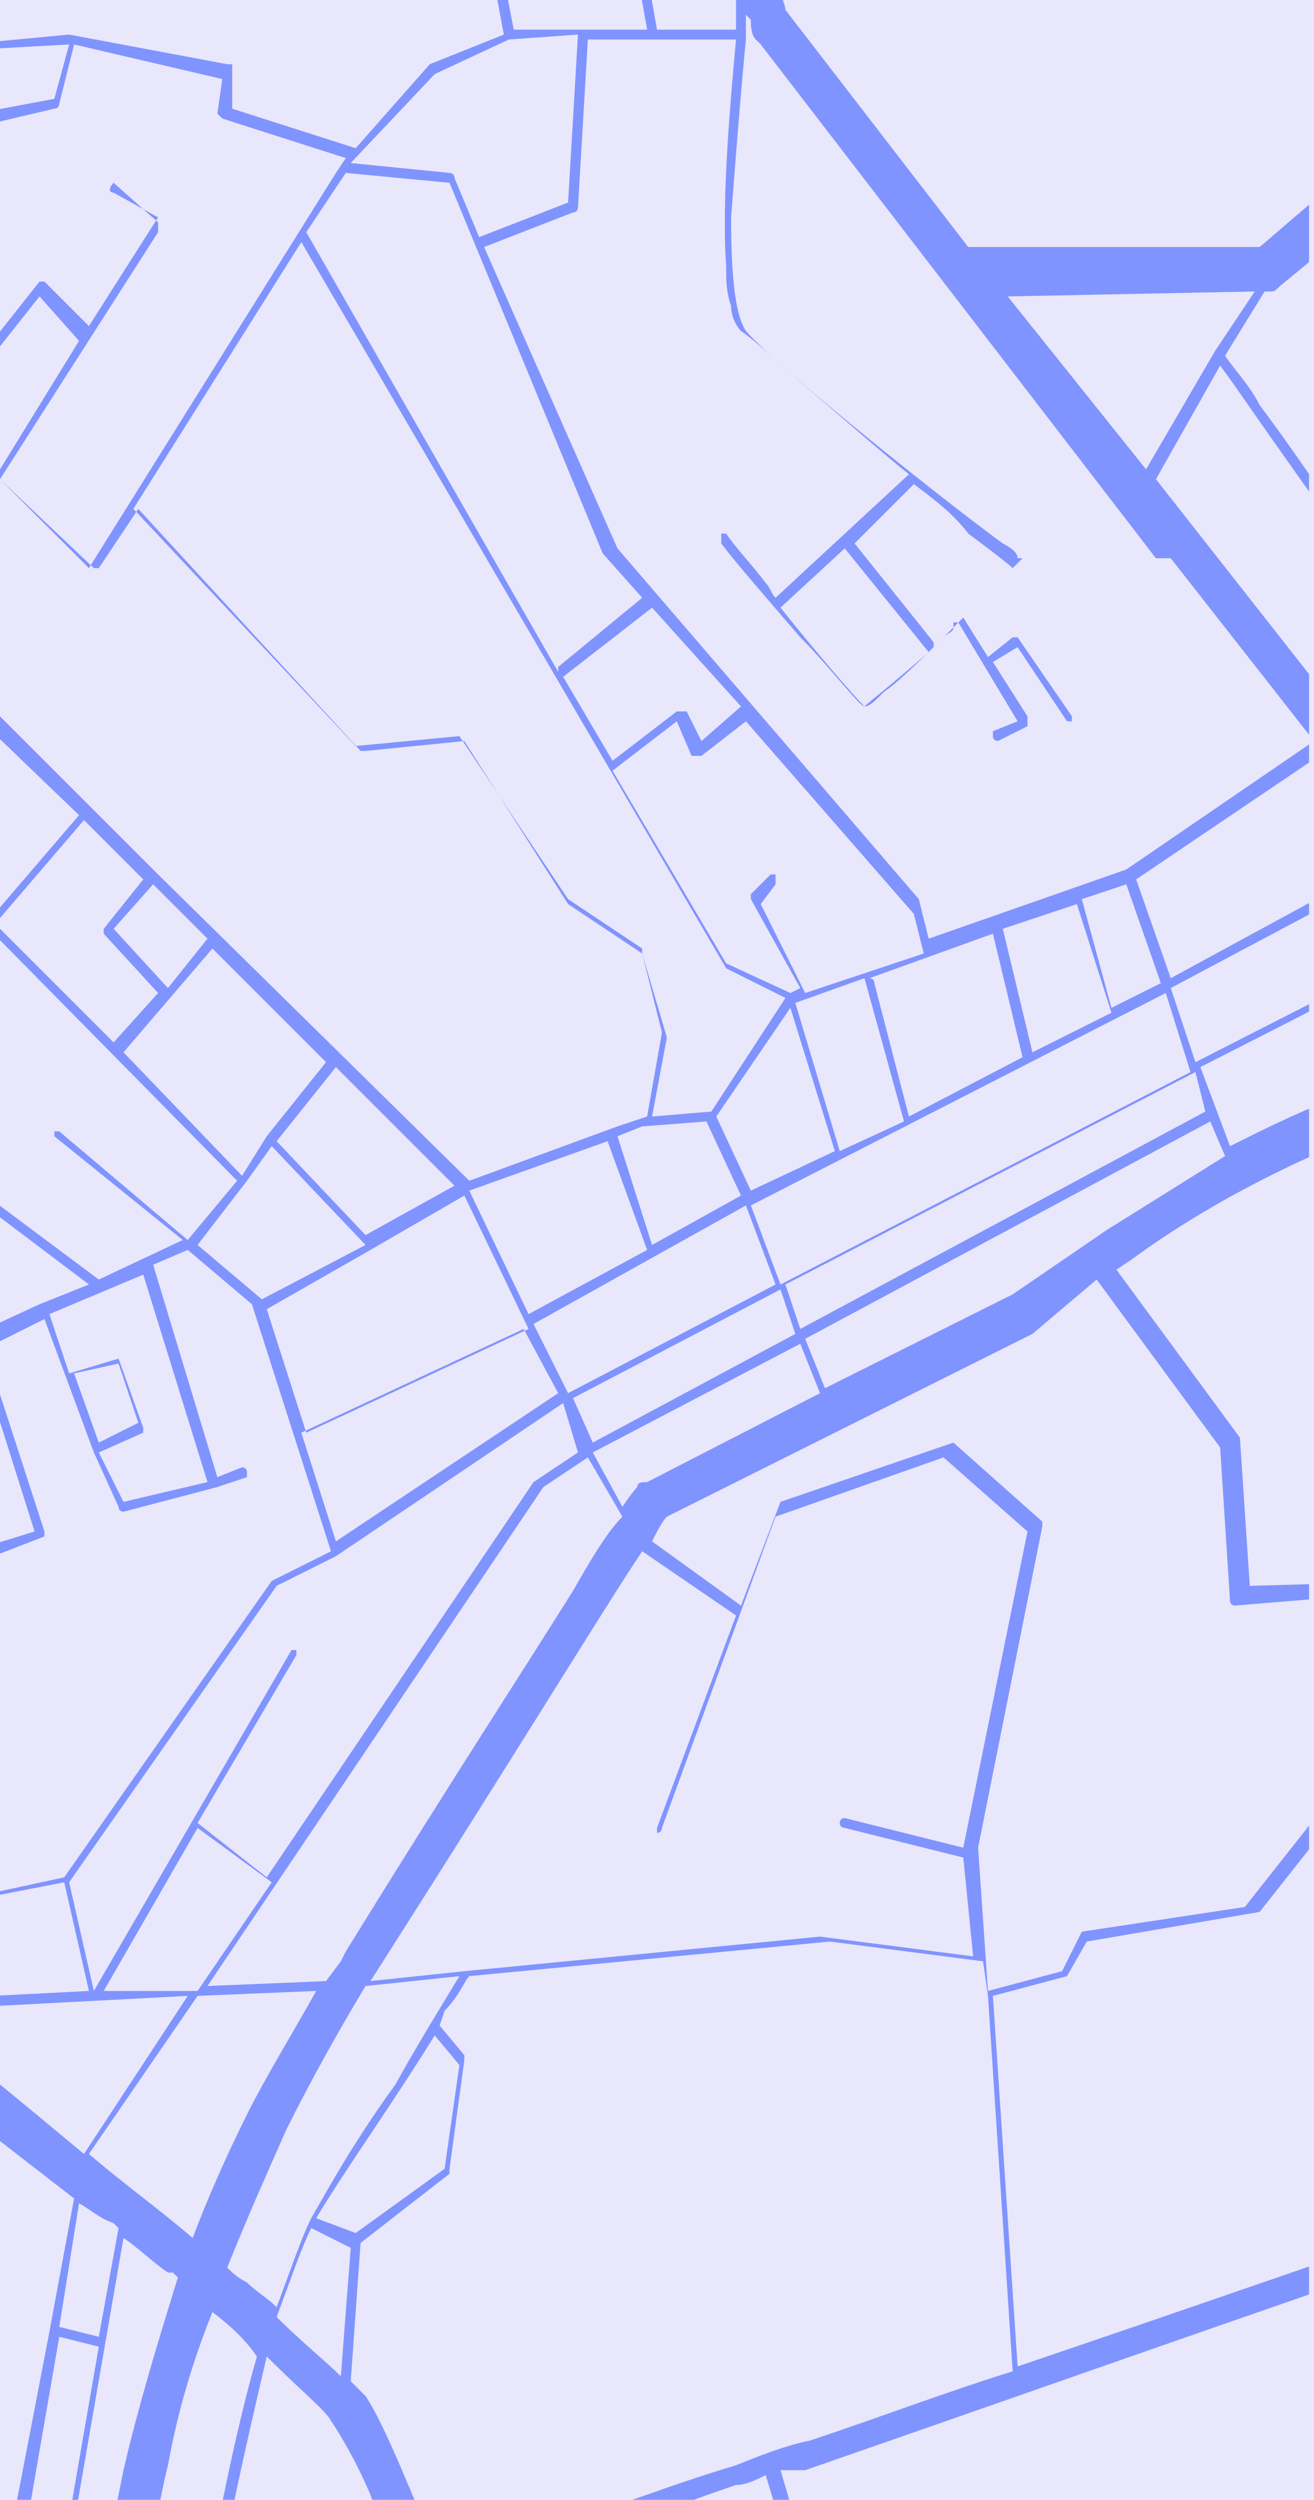 <?xml version="1.0" encoding="utf-8"?>
<!-- Generator: Adobe Illustrator 25.0.0, SVG Export Plug-In . SVG Version: 6.00 Build 0)  -->
<svg version="1.1" id="Warstwa_1" xmlns="http://www.w3.org/2000/svg" xmlns:xlink="http://www.w3.org/1999/xlink" x="0px" y="0px"
	 viewBox="0 0 26.6 50.6" style="enable-background:new 0 0 26.6 50.6;" xml:space="preserve">
<style type="text/css">
	.st0{fill:#E9E7FC;}
	.st1{clip-path:url(#SVGID_2_);}
	.st2{fill:#8094FF;}
</style>
<path id="mask-2" class="st0" d="M-0.1-2.2h26.6c0.6,0,1.1,0.5,1.1,1v53c0,0.6-0.5,1-1.1,1H-0.1c-0.6,0-1.1-0.5-1.1-1v-53
	C-1.2-1.8-0.7-2.2-0.1-2.2z"/>
<g>
	<defs>
		<path id="SVGID_1_" d="M1.1-1.2h24.3c0.6,0,1.1,0.5,1.1,1.1v51.4c0,0.6-0.5,1.1-1.1,1.1H1.1c-0.6,0-1.1-0.5-1.1-1.1V-0.2
			C0-0.8,0.5-1.2,1.1-1.2z"/>
	</defs>
	<clipPath id="SVGID_2_">
		<use xlink:href="#SVGID_1_"  style="overflow:visible;"/>
	</clipPath>
	<g id="Mask_Group_66" class="st1">
		<path id="Shape" class="st2" d="M-7.8,55.3L-7.8,55.3l2.5-3.7l-4.4-2.6l0-0.2l4.6,2.7l1.4-1.2c0,0,0,0,0,0c0,0,0,0,0.1,0l1,1.1
			l-0.1-7.7l-2-0.2h0c0,0,0,0,0,0c0,0,0,0,0,0h0l-2-1.1l-3.3-1.7l-0.3,0.7l0-0.4l0.2-0.4l-0.2-0.1l0-0.2l3.3,1.7l1.2-3.3
			c-1.6-1.2-2.9-2.2-3.9-3l-0.8,1.5l0.6,0.5c0,0,0,0.1,0,0.1c0,0,0,0-0.1,0c0,0,0,0,0,0l-0.6-0.4l0-0.4l0.7-1.4c0,0,0,0-0.1,0
			c0,0,0,0-0.1,0c-0.2-0.2-0.5-0.3-0.8-0.4l-0.1-1.3l0,0c0.1,0.1,0.3,0.2,0.4,0.3c0.2,0.2,0.4,0.3,0.6,0.5l0,0
			c0.1,0.1,0.2,0.1,0.3,0.2c0.3,0.2,0.6,0.5,0.9,0.7l0,0c0.2,0.1,0.3,0.3,0.5,0.4l0.9-1.5l-1.5-1.1c0,0,0,0-0.1,0c0,0,0,0,0,0
			c0,0,0,0,0,0c0,0,0,0,0-0.1c0,0,0,0,0-0.1l-2.1-1.5l0-0.2l1,0.7l1.4-0.8l1.6-4.2l-1.9-2l-2.8-2.9l0-0.2l2.8,2.9l6.7-8.2l-1.2-1.2
			l-1.9-2.4L-6,13.4l0.7,2.2c0,0,0,0.1,0,0.1l-0.5,0.5c0,0,0,0-0.1,0l-2-0.3l-0.6,0.3l-0.2,1.3c0,0,0,0,0,0.1l-1.1,0.5l-2,2.6l0-0.2
			L-10,18c0,0,0,0,0,0l1.1-0.5l0.2-1.3c0,0,0,0,0-0.1l0.6-0.3l-0.6-0.5c0,0,0,0,0,0c0,0,0,0,0-0.1c0,0,0,0,0,0c0,0,0,0,0,0l0.9-2.4
			L-8.5,12l-0.9,1c0,0,0,0,0,0l-1.6,0.1h0c0,0-0.1,0-0.1-0.1c0,0,0-0.1,0.1-0.1l1.6-0.1l0.8-1l-1.6-1.6l-1.2,1l-1.1,1l0-0.2l1-0.9
			l-1.1-0.9l0-0.4l2.1-2.5l1.3-2c0,0,0,0,0,0c0,0,0,0,0,0L-8,4.6l-1-4.7l-0.3-0.8l0.2,0l0.3,0.7l0,0l0.2,0.7l1.4-1.6l0.2,0l-1.6,1.8
			l1.2,5.5l1.9-2.3l1.5-2L-4.2,1l-1.7-2.2l0.2,0l0.4,0.6l0.6-0.7l0.2,0c0,0,0,0.1,0,0.1l-0.7,0.7l1,1.4l1-0.8l0.3-0.3l-0.1-1.2
			l0.2,0l0.1,1.1l1.4-1.2l0.3,0l-2,1.7L-1.8,1l3.2-0.3l0,0l3.2,0.6c0,0,0,0,0.1,0c0,0,0,0,0,0.1v0L4.7,2.2L7.2,3l1.5-1.7
			c0,0,0,0,0,0l1.5-0.6L9.6-2.5l0.2,0l0.6,3.1l2.7,0l-0.6-3.4l0.2,0l0.6,3.4l1.6,0c0-0.1,0-0.2,0-0.4v0v0c0-0.1,0-0.2,0-0.4
			c-0.2-0.6-0.6-1.6-1-2.8l0.8-0.1c0.4,1.2,0.8,2.1,1,2.7l0,0c0.1,0.3,0.2,0.5,0.2,0.6l3.7,4.8L25.5,5l2.1-1.8
			c0.1-0.1,0.1-0.1,0.2-0.1c0,0,0,0,0.1,0l3.4,0.6c0.1,0,0.2,0.1,0.3,0.2l0.9,1.6l3.8-2l0.1,0.9l-3.7,2c-0.1,0.6-0.3,2-0.5,3.5
			c-0.2,1.3-0.4,3.1-0.4,4.1c0,1,0.1,2.9,0.2,4.7l3.3-0.3l2-1l0,0.2l-2,1l0,0L32.1,19c0.1,1.3,0.2,2.3,0.2,2.9v0l0,0
			c0,0.1,0,0.2,0,0.3l0.9,4.9c0.7-0.1,2.5-0.4,4.9-0.8l0,0.4l0,0.2l-1,0c-0.1,0-0.1,0-0.2,0c-0.1,0-0.1,0-0.2,0l1.2,5
			c0.2-0.1,0.3-0.1,0.6-0.2l0,0.2c-1.3,0.5-2.7,1.1-4,1.7l1.5,4.9c0.3,0.2,0.7,0.3,1.3,0.5c0.5,0.2,1.1,0.4,1.8,0.5l0,0.4
			c-0.9-0.2-2.2-0.6-3-1l1.4,4.5l1.7-2.6l0,0.5l-1.6,2.4l1.7,5.6c0,0.1,0,0.2,0,0.3l-0.5,2l0,0.1l-0.8,0.1l0.1-0.5L37,51.8l-0.5,0
			l1.7-0.8l0.4-1.5L37,44.2c-0.6,0.1-1.7,0.2-2.9,0.4c-1.4,0.2-2.8,0.3-3.3,0.4c0,0.2,0,0.5,0,0.7v0c0,0.2,0,0.4,0,0.6
			c0.1,1,0.1,1.6,0.1,1.8c0,0.3,0.4,1.7,1.1,4.1l-0.3,0c-0.3-1-0.6-1.8-0.7-2.5c-0.2-0.8-0.3-1.3-0.4-1.6l0,0l0,0
			c0-0.2,0-0.6-0.1-1.2v0c0-0.2,0-0.4,0-0.6c0-0.2,0-0.4,0-0.6c0-0.2,0-0.4,0-0.6c-1.1,0.3-9.3,3.2-14.2,4.9l0,0L15.8,50l1,3.4
			l-0.3,0l-1-3.3l0,0c-0.2,0.1-0.4,0.2-0.6,0.2c-0.6,0.2-1.4,0.5-2.2,0.8l0,0c-0.4,0.1-2.2,1-3.2,1.5l0,0l-0.2,0.1
			c0.1,0.2,0.2,0.4,0.2,0.6c0.1,0.2,0.2,0.4,0.2,0.6L8.8,54c-0.1-0.2-0.1-0.3-0.2-0.5c-0.1-0.2-0.1-0.3-0.2-0.5
			c-0.5,0.2-1.2,0.4-2.1,0.5l0.6,0.6l-0.2,0l-0.5-0.6c-0.5,0.1-1,0.1-1.6,0.1c-0.3,0-0.4,0-0.4,0h0c0,0-0.2,0-0.5-0.1
			c-0.2-0.1-0.5-0.1-0.8-0.2c0,0.4-0.1,0.7-0.1,1c0,0,0,0.1,0,0.1l0,0l0,0c0,0,0,0,0,0l-0.9,0.1c0-0.1,0-0.3,0.1-0.4v0v0
			c0-0.3,0.1-0.5,0.1-0.8c0,0,0,0,0-0.1c0,0,0,0,0-0.1c-0.1,0-0.3-0.1-0.4-0.1c-0.2,0-0.3-0.1-0.5-0.1c-0.5-0.1-1-0.2-1.5-0.3l0,0
			c-0.6-0.1-1.1-0.2-1.4-0.3l2.1,2.4l-0.2,0l-2.2-2.5l-1.6-1.7l-1.4,1.2l-2.5,3.6L-7.8,55.3L-7.8,55.3z M6.6,51.5
			C6.6,51.5,6.6,51.5,6.6,51.5c0.1,0.1,0.1,0.1,0.1,0.1c0,0,0,0,0,0l-2.1,0.5l0,0c-0.1,0.4-0.1,0.7-0.2,1c0,0.1,0,0.2-0.1,0.3
			c0,0,0.2,0,0.4,0c0.5,0,1,0,1.5-0.1l0,0c0.4,0,0.8-0.1,1.2-0.2C7.7,53.1,8,53,8.4,52.8c-0.4-0.9-0.7-1.7-0.9-2.3
			c-0.3-0.7-0.6-1.2-0.8-1.5c-0.1-0.2-0.6-0.6-1.3-1.3c-0.4,1.7-0.8,3.5-0.9,4.2L6.6,51.5C6.6,51.5,6.6,51.5,6.6,51.5L6.6,51.5z
			 M4.3,46.8c-0.4,1-0.7,2-0.9,3.1c-0.2,0.8-0.3,1.6-0.5,2.4c0,0.2,0,0.4-0.1,0.6l0,0c0,0.1,0,0.2,0,0.3c0.6,0.1,1.1,0.2,1.2,0.3
			c0-0.1,0-0.2,0-0.3c0.2-0.9,0.6-3.4,1.2-5.5C5,47.4,4.7,47.1,4.3,46.8L4.3,46.8z M2.5,45.3l-1.3,7.5c0.2,0,0.4,0.1,0.6,0.1l0,0
			c0.1,0,0.1,0,0.2,0c0.1-1,0.3-1.9,0.5-2.9c0.3-1.3,0.7-2.6,1.1-3.9l-0.1-0.1L3.4,46C3.1,45.8,2.8,45.5,2.5,45.3L2.5,45.3z
			 M1.2,47.3l-0.9,5.2l0,0h0c0.3,0.1,0.5,0.1,0.8,0.2L2,47.5L1.2,47.3L1.2,47.3L1.2,47.3z M-2.6,41.3l0.1,10.2L-2,52
			c0,0,0.1,0,0.1,0l0,0h0c0.3,0.1,1.1,0.2,1.9,0.4L1,47.2l0.5-2.7C0.2,43.5-1.2,42.4-2.6,41.3L-2.6,41.3L-2.6,41.3L-2.6,41.3z
			 M8.9,41C8.9,41,8.9,41,8.9,41L8.9,41l0.5,0.6c0,0,0,0,0,0.1l-0.3,2.2c0,0,0,0,0,0.1l-1.8,1.4l-0.2,2.8c0.1,0.1,0.2,0.2,0.3,0.3
			c0.4,0.6,0.9,1.9,1.7,3.8c0.7-0.3,3-1.5,3.5-1.6c0,0,0.1,0,0.2-0.1l0,0c0.3-0.1,1.1-0.4,2.1-0.7c0.5-0.2,1-0.4,1.5-0.5l0,0
			c1.5-0.5,2.8-1,4.1-1.4l-0.5-7.6l-0.1-0.7l-3.1-0.4L9.5,40c-0.1,0.1-0.2,0.4-0.5,0.7l0,0l0,0L8.9,41L8.9,41L8.9,41z M6.3,45.1
			L6.3,45.1c-0.2,0.4-0.4,1-0.7,1.8c0.5,0.5,1,0.9,1.3,1.2l0.2-2.6L6.3,45.1L6.3,45.1z M33.7,33.7c-1.6,0.7-3,1.3-3.6,1.5
			c-0.2,0.1-0.4,0.2-0.4,0.2L27,36.8l-1.5,1.9c0,0,0,0,0,0L22,39.3L21.6,40c0,0,0,0,0,0l-1.5,0.4l0.5,7.5c5.9-2,9.2-3.2,9.8-3.3
			c-0.1-1.4-0.1-2.4-0.1-3.2c0-0.9,0-1.5,0.1-1.7c0.1-0.3,0.6-1.2,1.5-2.7C32.5,35.8,33.3,34.5,33.7,33.7L33.7,33.7z M1.6,44.6
			l-0.4,2.5L2,47.3l0.4-2.2l-0.1-0.1C2,44.9,1.8,44.7,1.6,44.6z M9.3,40L9.3,40l-1.9,0.2c-0.6,1-1.1,1.9-1.6,2.9
			c-0.4,0.9-0.8,1.8-1.2,2.8C4.7,46,4.8,46.1,5,46.2c0.2,0.2,0.4,0.3,0.6,0.5c0.3-0.8,0.5-1.4,0.7-1.8c0.4-0.7,0.9-1.6,1.7-2.7
			C8.5,41.3,9,40.5,9.3,40L9.3,40L9.3,40z M6.4,40.3L4,40.4l-2.2,3.2c0.7,0.6,1.4,1.1,2.1,1.7c0.3-0.8,0.7-1.7,1.1-2.5
			C5.4,42,5.9,41.2,6.4,40.3L6.4,40.3z M8.8,41.2c-0.8,1.3-1.8,2.7-2.4,3.7l0.8,0.3L9,43.9l0.3-2.1L8.8,41.2
			C8.8,41.2,8.8,41.2,8.8,41.2L8.8,41.2z M33.9,34.2c-1.1,1.8-3.1,5-3.3,5.6c-0.2,0.4-0.1,2.6,0.1,4.8c0.1,0,0.3,0,0.5-0.1h0
			c0.2,0,0.5-0.1,0.9-0.1l-1-4l0,0c0,0,0-0.1,0.1-0.1l1.4-0.4c0,0,0,0,0,0c0,0,0.1,0,0.1,0.1l0.8,2.4l1.4,0h0c0,0,0.1,0,0.1,0.1
			l0.4,0.8c0,0,0,0.1,0,0.1l-0.9,0.5l0.1,0.3c1.3-0.2,2.2-0.3,2.6-0.3L33.9,34.2L33.9,34.2z M32.4,40L32.4,40l-1.2,0.4l1,4
			c0.6-0.1,1.3-0.1,1.9-0.2L34,43.7c0,0,0-0.1,0-0.1l0.9-0.5l-0.3-0.7l-1.4,0h0c0,0-0.1,0-0.1-0.1L32.4,40z M3.8,40.4l-5.7,0.3
			c1.2,0.9,2.4,1.9,3.6,2.9L3.8,40.4z M-5.7,38.8L-5.7,38.8l-1.2,3.3l0.2,0.1l2,1.1l1.9,0.2l0-2.4c-0.7-0.6-1.4-1.1-2.1-1.7
			C-5.1,39.3-5.4,39-5.7,38.8L-5.7,38.8z M1.3,38.1L1.3,38.1l-3.6,0.7l-0.6,1.1l0,0c0.3,0.2,0.5,0.4,0.8,0.6l3.9-0.2L1.3,38.1
			L1.3,38.1z M4,37L4,37l-1.9,3.3L4,40.3l1.5-2.2L4,37L4,37z M19.8,37.4l0.2,2.9l1.5-0.4l0.4-0.8c0,0,0,0,0,0l3.3-0.5l1.5-1.9
			c0,0,0,0,0,0c0,0,0,0,0,0l2.8-1.4l-0.9-3.1l-3.6,0.3h0c0,0-0.1,0-0.1-0.1l-0.2-3.1l-2.5-3.4L20.9,27c0,0,0,0,0,0l-7.4,3.7l0,0
			c-0.1,0.1-0.2,0.3-0.3,0.5l1.8,1.3l0.8-2.1c0,0,0,0,0,0c0,0,0,0,0,0l3.5-1.2c0,0,0,0,0,0c0,0,0,0,0,0l1.8,1.6c0,0,0,0.1,0,0.1
			L19.8,37.4L19.8,37.4L19.8,37.4z M11.4,28.4l-4.6,3.1l-1.2,0.6l-4.2,6l0.5,2.2l4-6.9c0,0,0,0,0.1,0c0,0,0,0,0,0c0,0,0,0.1,0,0.1
			c0,0,0,0,0,0l-2,3.4l1.4,1.1l5.4-8c0,0,0,0,0,0c0,0,0,0,0,0l0.9-0.6L11.4,28.4L11.4,28.4z M11.9,29.5L11,30.1L4.2,40.2l2.4-0.1
			l0.3-0.4l0.1-0.2c2.1-3.4,3.6-5.7,4.6-7.3l0,0c0.4-0.7,0.7-1.2,1-1.5L11.9,29.5z M13,31.4c-0.8,1.2-2.5,4-5.5,8.7c0,0,0,0,0,0
			l1.9-0.2l7.2-0.7l3.1,0.4l-0.2-2l-2.4-0.6c0,0-0.1,0-0.1-0.1l0,0c0,0,0-0.1,0.1-0.1c0,0,0,0,0,0l2.4,0.6l1.3-6.4l-1.7-1.5
			l-3.4,1.2L13.4,37c0,0,0,0.1-0.1,0.1c0,0,0,0,0,0c0,0,0,0,0-0.1c0,0,0,0,0,0c0,0,0,0,0,0l1.6-4.3L13,31.4L13,31.4z M-3.5,28.4
			L-3.5,28.4l-0.7,0.9l0.8,2.9c0,0,0,0.1,0,0.1L-6,37.5c0.2,0.2,0.5,0.4,0.7,0.6l0,0c0.7,0.6,1.5,1.2,2.2,1.8l0.7-1.1c0,0,0,0,0,0
			L1.3,38l4.2-6c0,0,0,0,0,0c0,0,0,0,0,0l1.2-0.6l-1.6-5l-1.3-1.1l-0.7,0.3l1.3,4.3l0.5-0.2c0,0,0,0,0,0c0,0,0.1,0,0.1,0.1
			c0,0,0,0.1,0,0.1l-0.6,0.2l-1.9,0.5c0,0,0,0,0,0c0,0-0.1,0-0.1-0.1l-0.5-1.1l-1-2.7l-1.2,0.6L0.9,31c0,0,0,0.1,0,0.1l-3.1,1.2
			c0,0,0,0,0,0c0,0,0,0,0,0c0,0,0,0,0-0.1L-3.5,28.4L-3.5,28.4z M-7.2,34.4L-7.2,34.4l-0.9,1.5c0.2,0.2,0.4,0.3,0.6,0.5l0,0
			c0.4,0.3,0.9,0.7,1.4,1l0.8-1.6L-7.2,34.4L-7.2,34.4z M-4.3,29.5l-2.8,4.8l1.9,1.4l1.7-3.5L-4.3,29.5z M28.9,32
			C28.9,32,28.9,32,28.9,32l1,3.2c0.4-0.2,2-0.9,3.9-1.7l-0.2-0.7c0,0,0,0,0-0.1l-1.7-9.2c0-0.2-0.1-0.4-0.2-0.6
			c-0.1-0.1-0.2-0.3-0.3-0.4c-0.1-0.1-0.3-0.1-0.4-0.2c-0.2,0-0.4-0.1-0.5-0.1c-0.4,0-0.8,0.1-1.2,0.2c-0.5,0.1-1.1,0.3-1.6,0.5
			c-1.7,0.7-3.3,1.5-4.8,2.6l-0.3,0.2l2.5,3.4c0,0,0,0,0,0l0.2,3L28.9,32C28.9,32,28.9,32,28.9,32z M-5.7,28.2l-3,5l1.5,1.1l2.9-4.9
			L-5.7,28.2z M36.6,26.8c-0.8,0.1-1.6,0.2-2.2,0.3l0,0c-0.5,0.1-0.9,0.1-1.1,0.2l0.9,5.3l0.2,0.7c1-0.4,2.1-0.9,3.4-1.4L36.6,26.8z
			 M-6.9,27.2l-1.6,4.2c0,0,0,0,0,0c0,0,0,0,0,0l-1.4,0.8l1.1,0.8l3-5L-6.9,27.2z M-1.8,27.8L-1.8,27.8l-1.5,0.5l1.1,3.9l1.6-0.6
			L-1.8,27.8L-1.8,27.8z M-0.5,27.2l-1.2,0.5l1.1,3.7L0.7,31L-0.5,27.2z M10.6,26.9L6.1,29l0.7,2.2l4.5-3L10.6,26.9z M16.2,27.2
			L16.2,27.2L12,29.4l0.6,1.1c0.2-0.3,0.3-0.4,0.3-0.4c0-0.1,0.1-0.1,0.2-0.1l3.5-1.8L16.2,27.2L16.2,27.2z M2.4,27.5
			C2.5,27.5,2.5,27.5,2.4,27.5l0.5,1.4c0,0,0,0.1,0,0.1L2,29.4l0.5,1l1.7-0.4l-1.3-4.2L1,26.6l0.4,1.2L2.4,27.5
			C2.4,27.5,2.4,27.5,2.4,27.5L2.4,27.5z M15.8,26.1L15.8,26.1l-4.2,2.2l0.4,0.9l4.1-2.2L15.8,26.1L15.8,26.1z M2.4,27.6L2.4,27.6
			l-0.9,0.2L2,29.2l0.8-0.4L2.4,27.6L2.4,27.6z M-4.8,25.2l-1.9,1.9l1.1,0.9l1.4,1.2l0.8-0.9L-4.8,25.2z M9.4,24.2l-1.9,1.1
			l-2.1,1.2l0.8,2.5l4.5-2.1L9.4,24.2z M15.1,24.4L15.1,24.4l-4.3,2.4l0.7,1.4l4.2-2.2L15.1,24.4L15.1,24.4z M-2.7,22.6L-4.7,25
			l1.3,3.1l1.6-0.5l1.3-0.6l1.3-0.6l1-0.4L-2.7,22.6z M24.5,22.7L24.5,22.7l-8.2,4.4l0.4,1l3.8-1.9l1.9-1.3c0.8-0.5,1.6-1,2.4-1.5
			L24.5,22.7L24.5,22.7z M-6.9,22.8L-6.9,22.8l-1.9,2.3l1.9,1.9l2-1.9L-6.9,22.8z M24.2,21.7L24.2,21.7l-8.3,4.3l0.3,0.9l8.2-4.4
			L24.2,21.7L24.2,21.7z M12.3,23.1l-2.8,1l1.2,2.5l2.4-1.3L12.3,23.1z M5.5,23.2L5.5,23.2L5,23.9l-1,1.3l1.3,1.1l2.1-1.1L5.5,23.2
			L5.5,23.2z M-2.1,16.9l-3,3.7L2,25.9l1.7-0.8L1.1,23c0,0,0-0.1,0-0.1c0,0,0,0,0.1,0c0,0,0,0,0,0l2.6,2.2l1-1.2L-2.1,16.9z
			 M23.6,20.1l-8.4,4.3l0.6,1.6l8.3-4.3L23.6,20.1z M14.3,22.7l-1.3,0.1L12.5,23l0.7,2.2l1.8-1L14.3,22.7z M6.8,21.6l-1.2,1.5
			L7.4,25l1.8-1L6.8,21.6z M-5.3,20.7l-1.6,1.9l2,2.3l2-2.3L-5.3,20.7z M16,20.4l-1.5,2.2l0.7,1.5l1.7-0.8L16,20.4z M0,9.7l-0.9,1.4
			c0,0,0,0,0,0l-1.6,0.7l1.7,1.9l4,4l6.3,6.2l3-1.1l0.6-0.2l0.3-1.7l-0.4-1.6l-1.5-1c0,0,0,0,0,0c0,0,0,0,0,0l-2.1-3.3l-2,0.2h0
			c0,0,0,0-0.1,0l-4.5-4.9l-0.8,1.2c0,0,0,0,0,0c0,0,0,0,0,0c0,0,0,0-0.1,0L0,9.7L0,9.7z M4.3,19.2l-1.8,2.1l2.4,2.5L5.4,23l1.2-1.5
			L4.3,19.2L4.3,19.2z M29.2,19.1L29.2,19.1l-4.9,2.5l0.6,1.6c0.8-0.4,1.6-0.8,2.5-1.1c0.4-0.2,0.8-0.4,1.1-0.6
			c0.2-0.1,0.3-0.3,0.5-0.5c0.1-0.2,0.2-0.4,0.3-0.6C29.3,20,29.3,19.6,29.2,19.1L29.2,19.1z M17.5,19.8l-1.4,0.5l0.9,3l1.3-0.6
			L17.5,19.8L17.5,19.8C17.5,19.8,17.5,19.8,17.5,19.8L17.5,19.8z M9.3,14.9C9.3,14.9,9.3,14.9,9.3,14.9l2.2,3.3l1.5,1
			c0,0,0,0,0,0.1l0.5,1.7l0,0l0,0l-0.3,1.6l1.2-0.1l1.5-2.3l-1.2-0.6l0,0l0,0L6.1,4.9l-3.4,5.4l4.5,4.8L9.3,14.9
			C9.3,14.9,9.3,14.9,9.3,14.9z M20.1,18.9l-2.5,0.9l0,0c0,0,0.1,0,0.1,0.1l0.7,2.7l2.3-1.2L20.1,18.9L20.1,18.9z M30.4,21.5
			c0.2,0,0.4,0,0.6,0.1c0.2,0,0.3,0.1,0.5,0.2l-0.1-0.3L30,19.6c0,0.4,0,0.7-0.1,1.1c-0.1,0.3-0.2,0.6-0.4,0.9
			C29.8,21.5,30.1,21.5,30.4,21.5L30.4,21.5z M28.4,17.5L28.4,17.5L23.7,20l0.5,1.5l4.9-2.5C28.9,18.4,28.7,18,28.4,17.5L28.4,17.5z
			 M21.8,18.3l-1.5,0.5l0.6,2.5l1.6-0.8L21.8,18.3L21.8,18.3z M1.7,16.6l-1.8,2.1l2.4,2.4l0.9-1l-1.1-1.2c0,0,0-0.1,0-0.1
			c0,0,0,0,0,0l0.8-1L1.7,16.6z M22.8,17.9l-0.9,0.3l0.6,2.2l1-0.5L22.8,17.9z M13.7,14.6l-1.3,1l2.3,3.9l1.3,0.6l0.2-0.1l-1-1.8
			c0,0,0,0,0,0c0,0,0-0.1,0-0.1l0.4-0.4c0,0,0,0,0,0c0,0,0,0,0.1,0c0,0,0,0,0,0.1c0,0,0,0,0,0.1l-0.3,0.4l0.9,1.8l2.4-0.8l-0.2-0.8
			l-3.4-3.9c0,0,0,0,0,0c0,0,0,0,0,0l-0.9,0.7c0,0,0,0-0.1,0c0,0,0,0-0.1,0L13.7,14.6z M3.1,17.9L3.1,17.9l-0.8,0.9L3.4,20L4.2,19
			L3.1,17.9L3.1,17.9z M28.1,12.3L26.7,14l4.7,6l0-0.2l0-0.1c0,0,0-0.1,0-0.1c-0.1-1.9-0.2-3.4-0.3-4.4l-0.1,0h0
			c-0.4-0.1-1-0.3-1.1-0.3C29.9,14.7,29.2,13.8,28.1,12.3L28.1,12.3z M26.7,15.3L26.7,15.3l-3.7,2.5l0.7,2l4.6-2.5
			c0,0,0-0.1-0.1-0.1c0,0,0-0.1-0.1-0.1L26.7,15.3L26.7,15.3z M11.9,0.8l-0.2,3.4c0,0,0,0.1-0.1,0.1L9.8,5l2.7,6.1l6.1,7.1
			c0,0,0,0,0,0c0,0,0,0,0,0l0.2,0.8l4-1.4l3.8-2.6l-2.9-3.7l-3,0c-0.5,0.5-0.9,0.9-1.2,1.2l0.5,0.8l0.5-0.4c0,0,0,0,0,0
			c0,0,0,0,0.1,0l1.1,1.6c0,0,0,0,0,0c0,0,0,0.1,0,0.1c0,0,0,0,0,0c0,0-0.1,0-0.1,0l-1-1.5l-0.5,0.3l0.7,1.1c0,0,0,0,0,0
			c0,0,0,0,0,0.1c0,0,0,0,0,0.1l-0.6,0.3c0,0,0,0,0,0c0,0-0.1,0-0.1-0.1c0,0,0-0.1,0-0.1l0.5-0.2l-1.2-2c-0.7,0.7-1.2,1.2-1.5,1.4
			c-0.2,0.2-0.3,0.3-0.4,0.3c0,0,0,0,0,0c-0.1,0-0.7-0.8-1.3-1.4c-0.6-0.7-1.3-1.5-1.6-1.9c0,0,0,0,0-0.1c0,0,0-0.1,0-0.1
			c0,0,0,0,0,0c0,0,0,0,0.1,0c0.2,0.3,0.5,0.6,0.8,1c0.1,0.1,0.1,0.2,0.2,0.3l2.7-2.5c-0.5-0.4-1.3-1.1-2-1.7
			c-0.7-0.6-1.1-1-1.4-1.2c-0.1-0.1-0.2-0.3-0.2-0.5c-0.1-0.3-0.1-0.5-0.1-0.8c-0.1-1.4,0.1-3.5,0.2-4.6L11.9,0.8z M-2.1,16.6
			C-2.1,16.6-2,16.6-2.1,16.6c0.1,0,0.1,0.1,0.1,0.1l1.8,1.9l1.8-2.1L-1,14l-1.8,2L-2.1,16.6C-2.1,16.6-2.1,16.6-2.1,16.6L-2.1,16.6
			z M-7.6,12.9l-0.9,2.3l0.6,0.5l2,0.3l0.4-0.5l-0.7-2.2L-7.6,12.9z M-2.8,11.9L-5.2,13l1.8,2.4l0.5,0.5l1.8-2L-2.8,11.9z
			 M11.4,13.7l1,1.7l1.3-1c0,0,0,0,0.1,0c0,0,0,0,0.1,0l0.3,0.6l0.8-0.7l0,0l-1.8-2c0,0,0,0,0,0L11.4,13.7
			C11.4,13.7,11.4,13.7,11.4,13.7C11.4,13.7,11.4,13.7,11.4,13.7z M31.6,8.9L31.6,8.9l-0.9,0.3l-2.5,3c0.1,0.2,0.2,0.3,0.3,0.5
			l0.1,0.1l0,0c0.8,1.1,1.3,1.8,1.4,1.9c0.1,0,0.6,0.2,1.1,0.3h0c0-0.1,0-0.3,0-0.4c0-0.2,0-0.3,0-0.5C31.1,12.8,31.4,10.5,31.6,8.9
			L31.6,8.9z M17.1,11.1L17.1,11.1l-1.3,1.2c0.8,1,1.5,1.8,1.7,2c0.1-0.1,0.5-0.4,1.3-1.1h0c0,0,0,0,0,0L17.1,11.1L17.1,11.1z
			 M24.7,7.4L24.7,7.4l-1.3,2.3l3.3,4.2l1.4-1.7c-0.7-1-1.5-2.1-2.2-3.1l0,0C25.4,8.4,25,7.8,24.7,7.4L24.7,7.4z M7,3.5L6.2,4.7
			l5.1,8.9c0,0,0-0.1,0-0.1l1.7-1.4c0,0,0,0,0,0l-0.8-0.9c0,0,0,0,0,0c0,0,0,0,0,0L9.1,3.7L7,3.5L7,3.5z M-6.5,11.5l-1,1.2l1.4,0.5
			l0.7-0.3L-6.5,11.5z M18.5,9.8L17.3,11l1.6,2c0,0,0,0,0,0.1v0c0.1-0.1,0.1-0.1,0.2-0.2l0,0c0.1-0.1,0.2-0.1,0.2-0.2l0,0
			c0,0,0,0,0,0v0c0,0,0-0.1,0-0.1c0,0,0,0,0,0c0,0,0.1,0,0.1,0l0,0c0.4-0.4,0.8-0.8,1.1-1.1c-0.1-0.1-0.5-0.4-0.9-0.7l0,0
			C19.3,10.4,18.9,10.1,18.5,9.8L18.5,9.8z M-4.9,9.5L-4.9,9.5l-1.5,1.9l1.1,1.5l2.4-1.1L-4.9,9.5L-4.9,9.5z M-7.3,10.5L-7.3,10.5
			l-1.2,1.4l0.8,0.8l1.1-1.3L-7.3,10.5L-7.3,10.5z M27.6,4.4L27.6,4.4l-1.7,1.4c-0.1,0.1-0.1,0.1-0.2,0.1l-0.1,0l-0.8,1.3
			c0.2,0.3,0.5,0.6,0.7,1l0,0c0.9,1.2,1.8,2.6,2.7,3.8l1.8-2.2L27.6,4.4L27.6,4.4z M-8.3,8.7l-1.8,1.4l1.6,1.6l1.2-1.4l0.4-0.5
			L-8.3,8.7z M-5.5,4.1L-5.5,4.1l-1.9,2.3l4.6,5.3L-1,11l0.9-1.4l-2.1-2.2l-0.9,1.2c0,0,0,0-0.1,0c0,0,0,0-0.1,0c0,0,0,0,0-0.1
			c0,0,0,0,0-0.1l0.9-1.2l-1.9-2l-0.8,0.9l0,0.6c0,0,0,0.1-0.1,0.1c0,0,0,0,0,0c0,0-0.1,0-0.1-0.1V6.2c0,0,0,0,0-0.1l0.8-0.9
			L-5.5,4.1z M2.3,3.7C2.3,3.7,2.3,3.7,2.3,3.7l0.9,0.8c0,0,0,0,0,0.1c0,0,0,0,0,0.1l-3.2,5l1.8,1.8l5-8L7,3.2L4.5,2.4
			c0,0-0.1-0.1-0.1-0.1l0.1-0.7L1.5,0.9L1.2,2.1c0,0,0,0.1-0.1,0.1l-1.7,0.4c0,0,0,0,0,0c0,0,0,0-0.1,0c0,0,0,0,0-0.1l0,0l0.1-1.4
			l-1.1,0.1l0.1,1.6c0,0,0,0,0,0.1c0,0,0,0-0.1,0h0c0,0-0.1,0-0.1-0.1l-0.1-1.6l-1.2-1l-1,0.8l0.2,0.9l1.5,0.7c0,0,0.1,0.1,0,0.1
			c0,0,0,0.1-0.1,0.1c0,0,0,0,0,0l-1.5-0.7L-5.4,4l1.1,1.1L-3.4,4c0,0,0,0,0.1,0c0,0,0,0,0.1,0c0,0,0,0.1,0,0.1l-0.9,1l2,2l1,1
			l1.9-2.4c0,0,0,0,0.1,0c0,0,0,0,0,0l0.9,0.9l1.4-2.2L2.3,3.9C2.2,3.9,2.2,3.8,2.3,3.7C2.3,3.7,2.3,3.7,2.3,3.7L2.3,3.7z M15.1,0.3
			c0,0.2,0,0.3,0,0.5l0,0c0,0,0,0,0,0c-0.1,1-0.2,2.3-0.3,3.6c0,1.3,0.1,2,0.3,2.3c0.7,0.8,4.1,3.5,5.2,4.3l0,0
			c0.2,0.1,0.3,0.2,0.3,0.3l2.8,0L15.4,0.9l0,0c0,0-0.1-0.1-0.1-0.1c-0.1-0.1-0.1-0.3-0.1-0.4l0,0L15.1,0.3z M-6.8,7.3L-6.8,7.3
			l-1.4,1.3l1.5,1.2c0,0,0,0,0,0c0,0,0,0,0,0.1c0,0,0,0.1,0,0.1l-0.4,0.5l0.6,0.8L-5,9.4L-6.8,7.3z M-7.9,4.7l-1.2,0.8l-1.3,2
			l-2.2,2.6l1.2,1l3-2.5l1.4-1.4l-0.6-0.7c0,0,0,0,0,0L-7.9,4.7z M31.9,6.5L31.9,6.5l-2.6,1.5l0.8,1.7L30.6,9c0,0,0,0,0,0l1-0.3
			c0.1-0.6,0.1-1.1,0.2-1.5v0C31.9,6.9,31.9,6.6,31.9,6.5L31.9,6.5z M25.4,5.9l-5,0.1l2.8,3.5l1.4-2.4L25.4,5.9L25.4,5.9z M0.8,6
			l-1.9,2.4l1.1,1.1l1.6-2.6L0.8,6z M27.9,4.1L27.9,4.1l-0.2,0.2l1.5,3.5l2.7-1.5l-0.9-1.6L27.9,4.1z M10.3,0.8L8.8,1.5L7.1,3.3
			l2,0.2c0,0,0.1,0,0.1,0.1l0.5,1.2l1.8-0.7l0.2-3.4L10.3,0.8z M1.4,0.9l-1.8,0.1l-0.1,1.3L1.1,2L1.4,0.9z"/>
	</g>
</g>
</svg>
